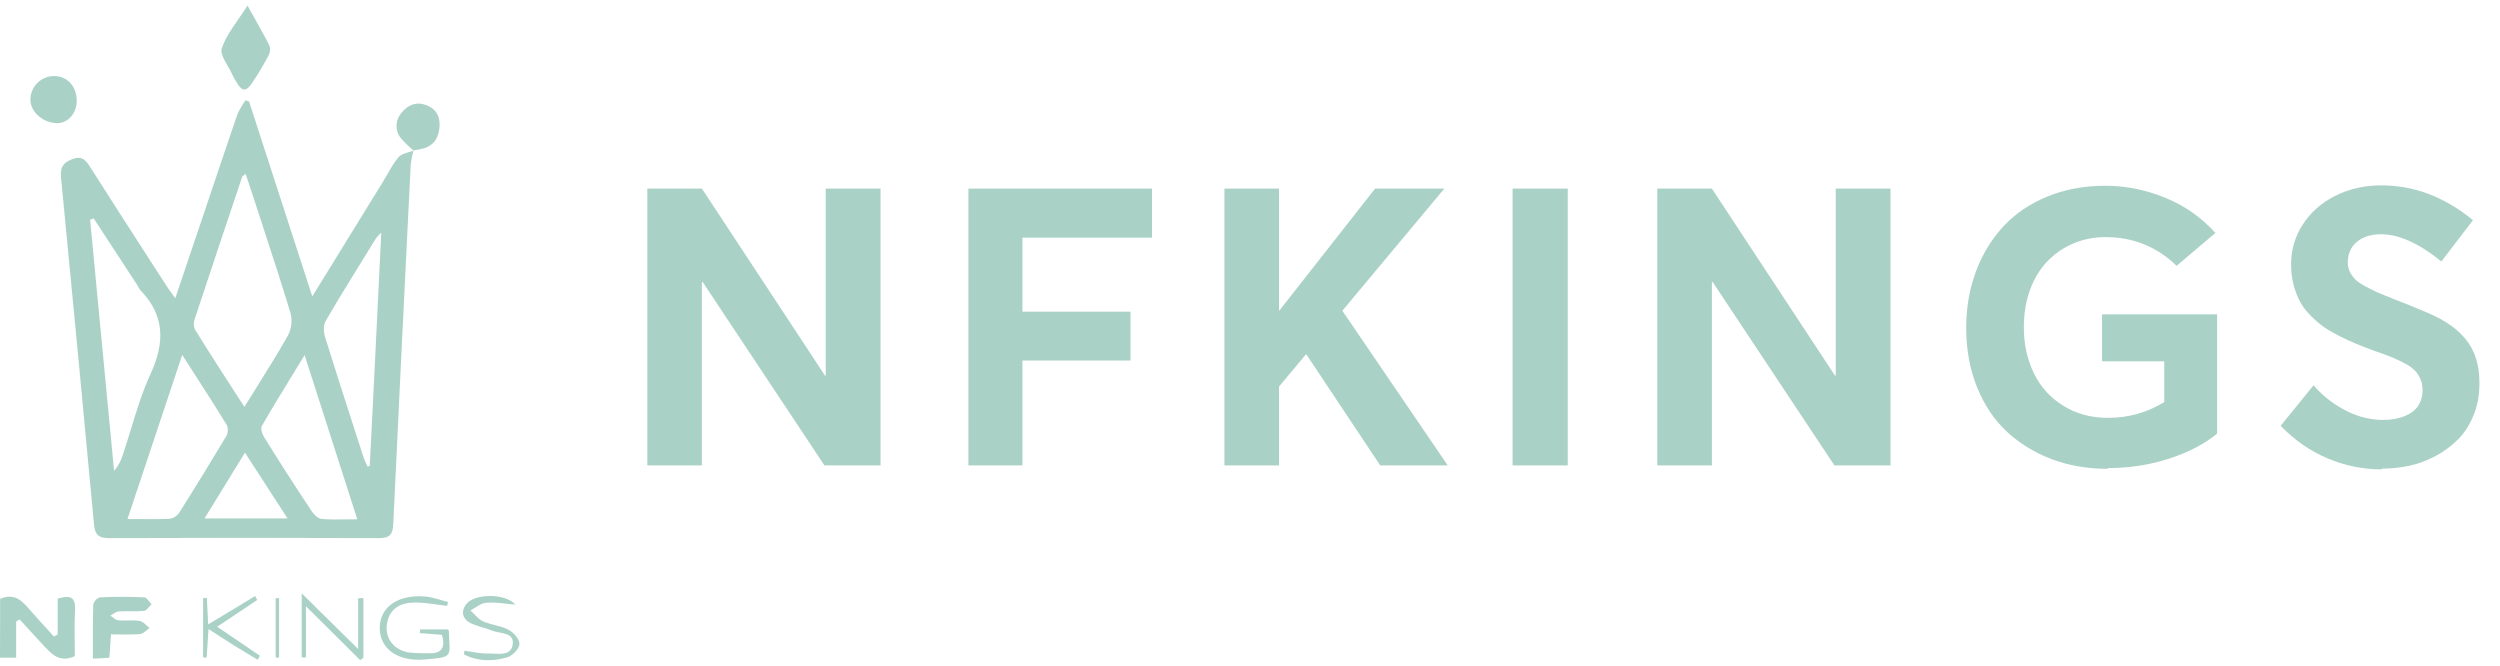 <svg width="154" height="41" viewBox="0 0 154 41" fill="none" xmlns="http://www.w3.org/2000/svg">
<g opacity="0.8">
<path d="M50.867 11.618V23.137H50.82L43.238 11.618H39.875V28.669H43.238V17.372H43.285L50.785 28.669H54.242V11.618H50.867ZM59.653 28.669H62.981V22.211H69.638V19.2H62.981V14.641H70.962V11.618H59.653V28.669ZM80.475 21.836L85.022 28.669H89.182L82.689 19.141L88.971 11.618H84.705L78.811 19.129H78.787V11.618H75.424V28.669H78.787V23.817L80.439 21.836H80.475ZM93.175 28.669H96.573V11.618H93.175V28.669ZM113.082 11.618V23.137H113.035L105.453 11.618H102.09V28.669H105.453V17.372H105.5L113 28.669H116.457V11.618H113.082ZM129.872 28.832C131.161 28.832 132.404 28.645 133.599 28.258C134.794 27.872 135.79 27.356 136.575 26.711V19.364H129.486V22.258H133.318V24.766C132.275 25.411 131.126 25.739 129.861 25.739C128.818 25.739 127.904 25.493 127.107 25C126.31 24.508 125.7 23.84 125.29 22.997C124.88 22.153 124.669 21.215 124.669 20.172C124.669 19.317 124.798 18.544 125.056 17.84C125.314 17.137 125.677 16.551 126.134 16.082C126.591 15.614 127.118 15.251 127.728 14.993C128.337 14.735 128.993 14.606 129.697 14.606C131.396 14.606 132.861 15.192 134.079 16.375L136.47 14.348C135.614 13.399 134.583 12.672 133.376 12.18C132.169 11.688 130.939 11.442 129.685 11.442C128.384 11.442 127.189 11.665 126.111 12.11C125.032 12.555 124.13 13.165 123.404 13.95C122.677 14.735 122.114 15.661 121.716 16.727C121.318 17.794 121.118 18.954 121.118 20.196C121.118 21.532 121.341 22.75 121.786 23.852C122.232 24.954 122.841 25.868 123.626 26.594C124.411 27.321 125.325 27.883 126.38 28.282C127.435 28.68 128.572 28.879 129.802 28.879L129.872 28.832ZM146.721 28.868C147.295 28.868 147.858 28.809 148.408 28.692C148.959 28.575 149.498 28.375 150.026 28.094C150.553 27.813 151.01 27.473 151.408 27.075C151.807 26.676 152.123 26.184 152.369 25.586C152.615 24.989 152.733 24.332 152.733 23.618C152.733 22.915 152.627 22.294 152.405 21.766C152.053 20.911 151.35 20.196 150.283 19.622C149.826 19.375 148.889 18.977 147.471 18.426C147.026 18.25 146.674 18.11 146.416 17.993C146.158 17.875 145.901 17.747 145.643 17.606C145.385 17.465 145.186 17.325 145.057 17.184C144.928 17.044 144.823 16.891 144.74 16.715C144.658 16.54 144.623 16.352 144.623 16.141C144.635 15.614 144.823 15.192 145.198 14.887C145.573 14.582 146.065 14.43 146.662 14.43C147.776 14.43 149.018 14.993 150.389 16.106L152.334 13.563C150.565 12.11 148.655 11.395 146.592 11.418C145.584 11.43 144.658 11.653 143.826 12.075C142.994 12.497 142.338 13.082 141.858 13.821C141.377 14.559 141.131 15.379 141.131 16.282C141.131 16.727 141.178 17.149 141.283 17.547C141.389 17.946 141.53 18.297 141.694 18.602C141.858 18.907 142.08 19.188 142.35 19.457C142.619 19.727 142.889 19.961 143.158 20.149C143.428 20.336 143.756 20.524 144.131 20.711C144.506 20.899 144.858 21.063 145.174 21.192C145.49 21.321 145.854 21.461 146.264 21.614C146.721 21.766 147.096 21.907 147.377 22.024C147.658 22.141 147.928 22.27 148.186 22.411C148.444 22.551 148.643 22.704 148.783 22.856C148.924 23.008 149.03 23.184 149.112 23.383C149.194 23.582 149.229 23.805 149.229 24.051C149.229 24.415 149.135 24.731 148.959 25C148.783 25.27 148.502 25.481 148.127 25.633C147.752 25.786 147.295 25.868 146.768 25.868C146.428 25.868 146.076 25.821 145.713 25.739C145.35 25.657 144.987 25.528 144.623 25.352C144.26 25.176 143.897 24.954 143.533 24.684C143.17 24.415 142.83 24.098 142.514 23.735L140.487 26.231C141.365 27.133 142.338 27.801 143.405 28.247C144.471 28.692 145.573 28.915 146.709 28.915L146.721 28.868Z" fill="#95C6B7"/>
<path fill-rule="evenodd" clip-rule="evenodd" d="M25.466 9.274L25.465 9.278C25.37 9.316 25.268 9.347 25.165 9.377C24.926 9.449 24.687 9.521 24.551 9.681C24.278 10.002 24.066 10.374 23.854 10.746L23.854 10.746L23.854 10.746L23.854 10.746L23.854 10.746L23.854 10.746L23.854 10.746C23.763 10.905 23.672 11.064 23.577 11.219L19.236 18.259C17.907 14.162 16.624 10.204 15.341 6.246L15.113 6.179C15.062 6.269 15.007 6.356 14.951 6.443L14.951 6.443L14.951 6.443C14.817 6.656 14.684 6.867 14.604 7.102C14.014 8.818 13.436 10.538 12.858 12.259L12.858 12.259L12.858 12.259L12.858 12.26L12.858 12.26L12.857 12.262C12.661 12.847 12.464 13.432 12.267 14.017C11.974 14.884 11.681 15.751 11.377 16.652L10.797 18.369C10.716 18.256 10.645 18.157 10.579 18.067L10.579 18.067L10.579 18.067C10.448 17.886 10.343 17.742 10.248 17.594C9.932 17.104 9.616 16.614 9.299 16.124C8.056 14.198 6.812 12.272 5.584 10.336C5.296 9.877 5.065 9.561 4.423 9.814C3.845 10.041 3.701 10.353 3.759 10.94C4.451 18.068 5.13 25.197 5.793 32.329C5.852 32.959 6.09 33.148 6.726 33.148C12.258 33.125 17.79 33.125 23.322 33.148C24.007 33.15 24.196 32.943 24.226 32.264C24.573 24.889 24.931 17.514 25.3 10.139C25.334 9.848 25.389 9.561 25.465 9.278L25.482 9.271L25.466 9.274ZM15.841 23.802L15.842 23.802C16.512 22.73 17.152 21.706 17.744 20.655C17.959 20.235 18.014 19.75 17.898 19.291C17.376 17.567 16.817 15.854 16.257 14.141L16.257 14.141L16.257 14.141L16.257 14.14L16.257 14.14L16.257 14.139L16.257 14.139C16.029 13.44 15.8 12.742 15.575 12.042C15.484 11.766 15.391 11.49 15.295 11.205L15.295 11.205L15.295 11.205L15.295 11.204C15.241 11.045 15.186 10.882 15.13 10.715C15.071 10.763 15.026 10.794 14.993 10.817C14.951 10.847 14.928 10.862 14.921 10.881C13.936 13.811 12.958 16.743 11.985 19.676C11.913 19.88 11.924 20.103 12.013 20.299C12.894 21.726 13.808 23.137 14.781 24.642L15.055 25.065C15.321 24.634 15.583 24.215 15.841 23.802L15.841 23.802L15.841 23.802ZM5.768 13.45L5.772 13.448L5.762 13.44L5.768 13.45ZM5.551 13.541L5.768 13.45C6.667 14.822 7.567 16.199 8.469 17.582C8.515 17.681 8.571 17.775 8.635 17.864C10.158 19.427 10.165 21.104 9.273 23.034C8.776 24.114 8.425 25.262 8.074 26.41C7.915 26.932 7.756 27.454 7.582 27.969C7.476 28.351 7.287 28.704 7.028 29.005C6.535 23.85 6.042 18.695 5.551 13.541ZM11.225 21.863L7.853 31.972C8.124 31.972 8.384 31.974 8.636 31.976L8.636 31.976C9.281 31.98 9.874 31.985 10.465 31.955C10.698 31.918 10.905 31.786 11.038 31.59C12.026 30.026 12.994 28.449 13.942 26.86C14.052 26.656 14.066 26.412 13.978 26.197C13.331 25.137 12.665 24.102 11.94 22.976C11.707 22.613 11.467 22.241 11.22 21.855L11.225 21.863ZM18.764 21.874L22.012 31.997L22.004 31.988C21.765 31.988 21.538 31.992 21.32 31.995H21.32H21.32H21.32C20.779 32.002 20.292 32.009 19.808 31.965C19.591 31.945 19.342 31.701 19.204 31.494C18.209 29.998 17.239 28.491 16.295 26.972C16.159 26.768 16.035 26.404 16.129 26.238C16.771 25.126 17.443 24.03 18.177 22.833L18.177 22.833L18.177 22.832C18.369 22.52 18.564 22.201 18.764 21.874ZM23.486 14.324C23.367 14.438 23.256 14.56 23.154 14.689C22.933 15.049 22.711 15.408 22.489 15.767L22.489 15.768C21.667 17.098 20.845 18.428 20.057 19.777C19.91 20.032 19.933 20.466 20.027 20.773C20.657 22.804 21.312 24.826 21.967 26.849L21.967 26.851C22.111 27.294 22.254 27.737 22.397 28.18C22.433 28.293 22.485 28.402 22.536 28.511L22.536 28.511C22.571 28.586 22.606 28.66 22.636 28.736L22.776 28.711C22.956 25.234 23.124 21.766 23.296 18.227L23.296 18.226L23.296 18.221C23.359 16.933 23.422 15.635 23.486 14.324ZM17.104 30.996C17.303 31.303 17.504 31.613 17.711 31.932H12.601L15.09 27.884C15.786 28.961 16.428 29.953 17.104 30.996Z" fill="#95C6B7"/>
<path d="M0.008 36.891C0.951 36.481 1.419 37.081 1.913 37.651C2.375 38.182 2.856 38.694 3.329 39.215L3.553 39.073V36.876C4.29 36.653 4.668 36.741 4.622 37.579C4.57 38.535 4.61 39.496 4.61 40.42C3.638 40.857 3.148 40.254 2.64 39.713C2.159 39.199 1.688 38.676 1.211 38.158L0.996 38.286V40.512H0L0.008 36.891Z" fill="#95C6B7"/>
<path d="M15.245 0.341C15.801 1.337 16.217 2.055 16.589 2.792C16.662 2.987 16.651 3.203 16.559 3.389C16.247 3.974 15.908 4.551 15.54 5.097C15.148 5.683 14.914 5.653 14.544 5.021C14.456 4.88 14.376 4.734 14.305 4.584C14.065 4.043 13.52 3.394 13.661 2.976C13.957 2.1 14.612 1.345 15.245 0.341Z" fill="#95C6B7"/>
<path d="M5.724 40.572C5.724 39.382 5.707 38.309 5.744 37.241C5.795 37.031 5.952 36.863 6.157 36.796C7.066 36.753 7.982 36.753 8.888 36.796C9.044 36.796 9.187 37.073 9.337 37.222C9.184 37.364 9.041 37.611 8.875 37.629C8.357 37.684 7.826 37.629 7.305 37.666C7.129 37.679 6.973 37.832 6.796 37.925C6.962 38.024 7.109 38.195 7.279 38.21C7.717 38.253 8.168 38.177 8.606 38.248C8.825 38.283 9.01 38.534 9.21 38.686C9.018 38.816 8.834 39.04 8.631 39.058C8.06 39.109 7.483 39.076 6.836 39.076L6.739 40.517L5.724 40.572Z" fill="#95C6B7"/>
<path d="M4.728 6.184C4.741 6.953 4.202 7.585 3.532 7.587C2.679 7.587 1.894 6.923 1.872 6.168C1.866 5.778 2.016 5.402 2.289 5.123C2.562 4.845 2.934 4.687 3.324 4.684C4.131 4.682 4.715 5.303 4.728 6.184Z" fill="#95C6B7"/>
<path d="M25.486 9.279C25.21 9.055 24.954 8.809 24.719 8.542C24.323 8.081 24.331 7.397 24.739 6.946C25.136 6.448 25.653 6.244 26.274 6.481C26.866 6.707 27.114 7.176 27.076 7.785C27.036 8.449 26.764 8.947 26.08 9.146C25.877 9.203 25.665 9.229 25.461 9.272L25.486 9.279Z" fill="#95C6B7"/>
<path d="M22.386 36.837V40.515L22.185 40.663L18.846 37.344V40.497H18.585V36.55L22.062 39.979V36.856L22.386 36.837Z" fill="#95C6B7"/>
<path d="M27.221 39.106L25.864 38.998L25.874 38.769H27.583C27.593 38.783 27.65 38.826 27.651 38.872C27.688 40.46 28.01 40.477 26.133 40.626C24.473 40.758 23.395 39.948 23.393 38.688C23.391 37.428 24.468 36.625 26.12 36.738C26.617 36.771 27.105 36.961 27.597 37.08L27.544 37.321C26.863 37.246 26.181 37.103 25.502 37.117C24.75 37.13 24.082 37.415 23.871 38.253C23.634 39.201 24.166 40.009 25.169 40.192C25.555 40.232 25.942 40.248 26.33 40.241C27.094 40.285 27.487 40.007 27.221 39.106Z" fill="#95C6B7"/>
<path d="M31.749 37.243C31.12 37.195 30.524 37.077 29.942 37.132C29.61 37.157 29.299 37.437 28.979 37.603C29.24 37.835 29.465 38.145 29.769 38.28C30.267 38.502 30.859 38.539 31.336 38.796C31.646 38.962 32.018 39.395 31.999 39.682C31.981 39.969 31.561 40.401 31.238 40.494C30.345 40.749 29.424 40.754 28.582 40.313L28.606 40.087C29.087 40.147 29.57 40.265 30.051 40.253C30.619 40.242 31.47 40.474 31.583 39.697C31.696 38.92 30.788 39.048 30.298 38.841C29.869 38.66 29.389 38.585 28.971 38.375C28.514 38.137 28.377 37.719 28.687 37.258C29.162 36.547 31.11 36.519 31.749 37.243Z" fill="#95C6B7"/>
<path d="M15.844 36.959L13.379 38.606L16.01 40.395L15.875 40.641C15.399 40.354 14.918 40.072 14.446 39.778C13.94 39.461 13.442 39.133 12.847 38.749C12.802 39.413 12.765 39.962 12.727 40.51L12.511 40.497V36.846L12.742 36.831C12.767 37.329 12.792 37.827 12.825 38.464L15.719 36.716L15.844 36.959Z" fill="#95C6B7"/>
<path d="M17.19 36.844V40.512H16.982V36.849L17.19 36.844Z" fill="#95C6B7"/>
</g>
</svg>
